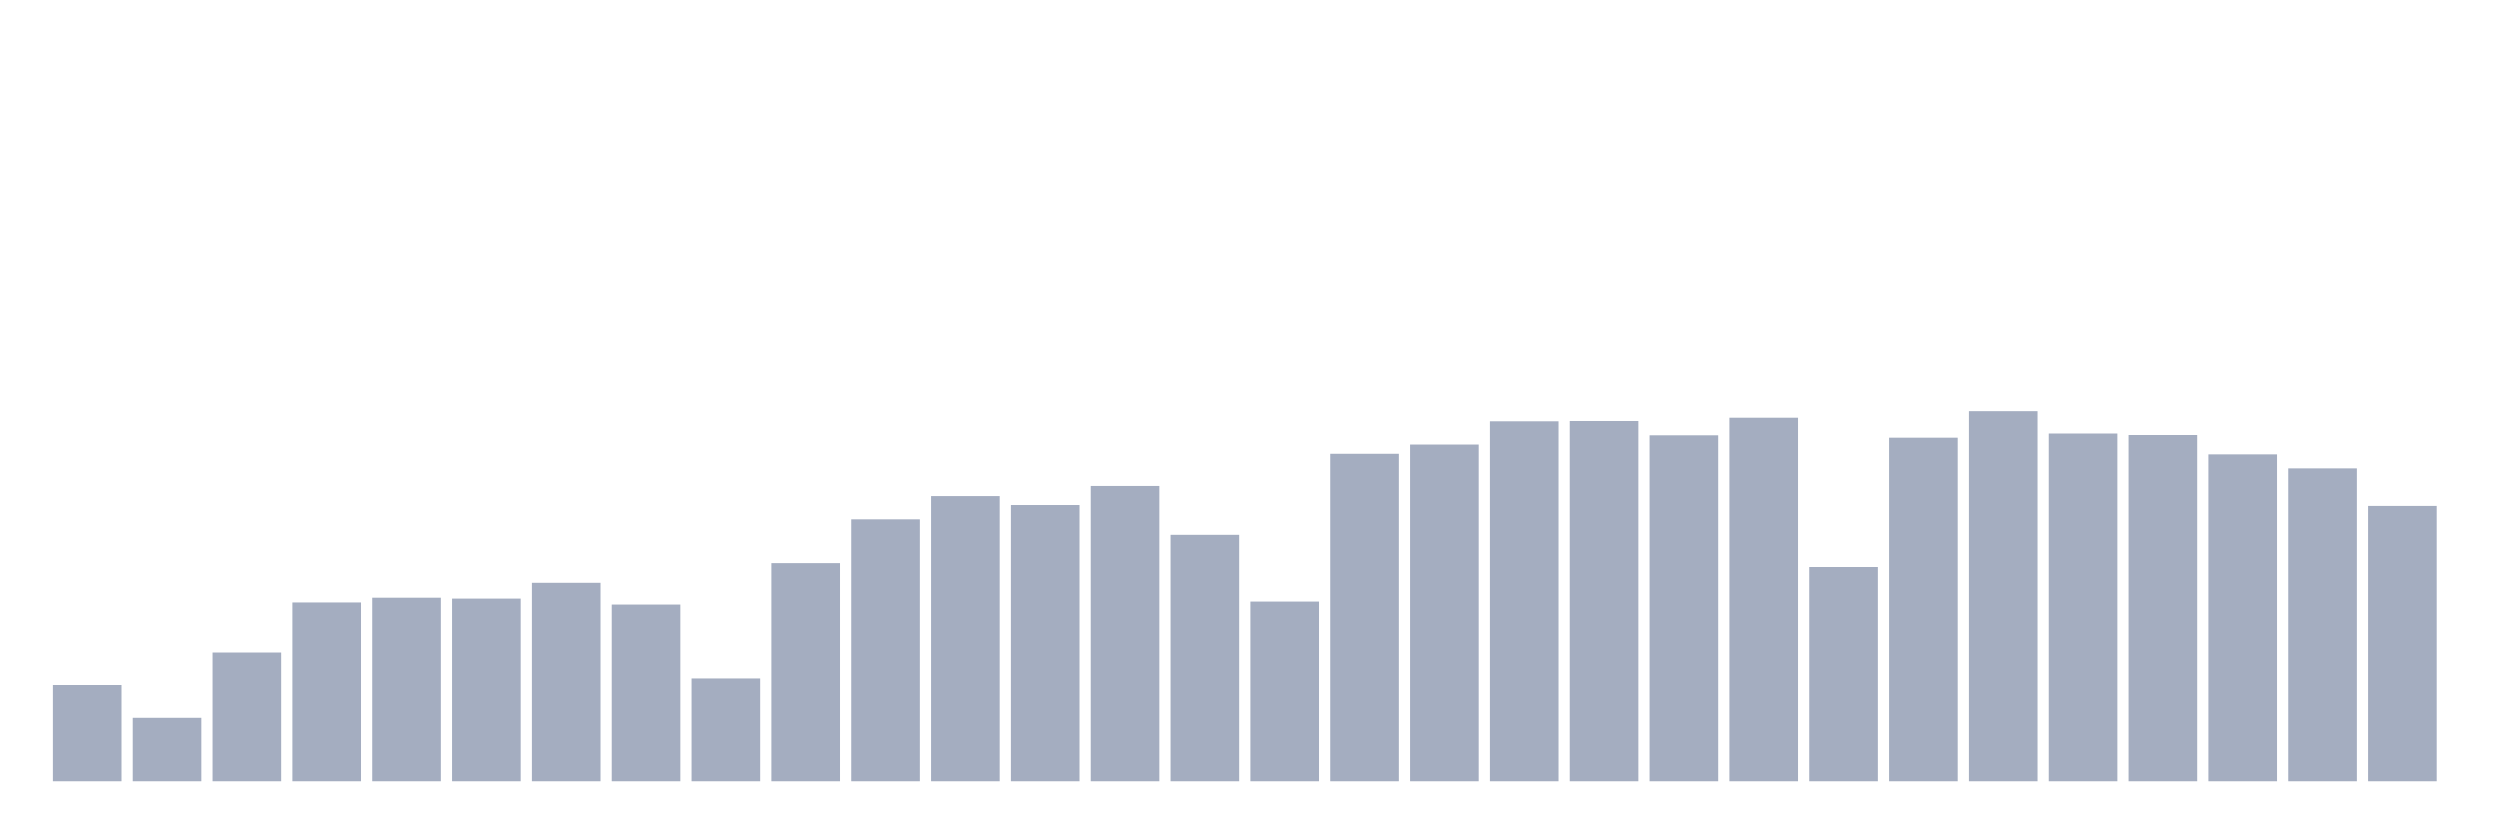 <svg xmlns="http://www.w3.org/2000/svg" viewBox="0 0 480 160"><g transform="translate(10,10)"><rect class="bar" x="0.153" width="13.175" y="121.52" height="18.48" fill="rgb(164,173,192)"></rect><rect class="bar" x="15.482" width="13.175" y="127.814" height="12.186" fill="rgb(164,173,192)"></rect><rect class="bar" x="30.81" width="13.175" y="115.284" height="24.716" fill="rgb(164,173,192)"></rect><rect class="bar" x="46.138" width="13.175" y="105.672" height="34.328" fill="rgb(164,173,192)"></rect><rect class="bar" x="61.466" width="13.175" y="104.757" height="35.243" fill="rgb(164,173,192)"></rect><rect class="bar" x="76.794" width="13.175" y="104.928" height="35.072" fill="rgb(164,173,192)"></rect><rect class="bar" x="92.123" width="13.175" y="101.896" height="38.104" fill="rgb(164,173,192)"></rect><rect class="bar" x="107.451" width="13.175" y="106.073" height="33.927" fill="rgb(164,173,192)"></rect><rect class="bar" x="122.779" width="13.175" y="120.262" height="19.738" fill="rgb(164,173,192)"></rect><rect class="bar" x="138.107" width="13.175" y="98.12" height="41.88" fill="rgb(164,173,192)"></rect><rect class="bar" x="153.436" width="13.175" y="89.71" height="50.29" fill="rgb(164,173,192)"></rect><rect class="bar" x="168.764" width="13.175" y="85.247" height="54.753" fill="rgb(164,173,192)"></rect><rect class="bar" x="184.092" width="13.175" y="86.964" height="53.036" fill="rgb(164,173,192)"></rect><rect class="bar" x="199.42" width="13.175" y="83.302" height="56.698" fill="rgb(164,173,192)"></rect><rect class="bar" x="214.748" width="13.175" y="92.685" height="47.315" fill="rgb(164,173,192)"></rect><rect class="bar" x="230.077" width="13.175" y="105.501" height="34.499" fill="rgb(164,173,192)"></rect><rect class="bar" x="245.405" width="13.175" y="77.123" height="62.877" fill="rgb(164,173,192)"></rect><rect class="bar" x="260.733" width="13.175" y="75.349" height="64.651" fill="rgb(164,173,192)"></rect><rect class="bar" x="276.061" width="13.175" y="70.887" height="69.113" fill="rgb(164,173,192)"></rect><rect class="bar" x="291.39" width="13.175" y="70.83" height="69.17" fill="rgb(164,173,192)"></rect><rect class="bar" x="306.718" width="13.175" y="73.576" height="66.424" fill="rgb(164,173,192)"></rect><rect class="bar" x="322.046" width="13.175" y="70.2" height="69.8" fill="rgb(164,173,192)"></rect><rect class="bar" x="337.374" width="13.175" y="98.864" height="41.136" fill="rgb(164,173,192)"></rect><rect class="bar" x="352.702" width="13.175" y="74.034" height="65.966" fill="rgb(164,173,192)"></rect><rect class="bar" x="368.031" width="13.175" y="68.942" height="71.058" fill="rgb(164,173,192)"></rect><rect class="bar" x="383.359" width="13.175" y="73.233" height="66.767" fill="rgb(164,173,192)"></rect><rect class="bar" x="398.687" width="13.175" y="73.519" height="66.481" fill="rgb(164,173,192)"></rect><rect class="bar" x="414.015" width="13.175" y="77.237" height="62.763" fill="rgb(164,173,192)"></rect><rect class="bar" x="429.344" width="13.175" y="79.926" height="60.074" fill="rgb(164,173,192)"></rect><rect class="bar" x="444.672" width="13.175" y="87.135" height="52.865" fill="rgb(164,173,192)"></rect></g></svg>